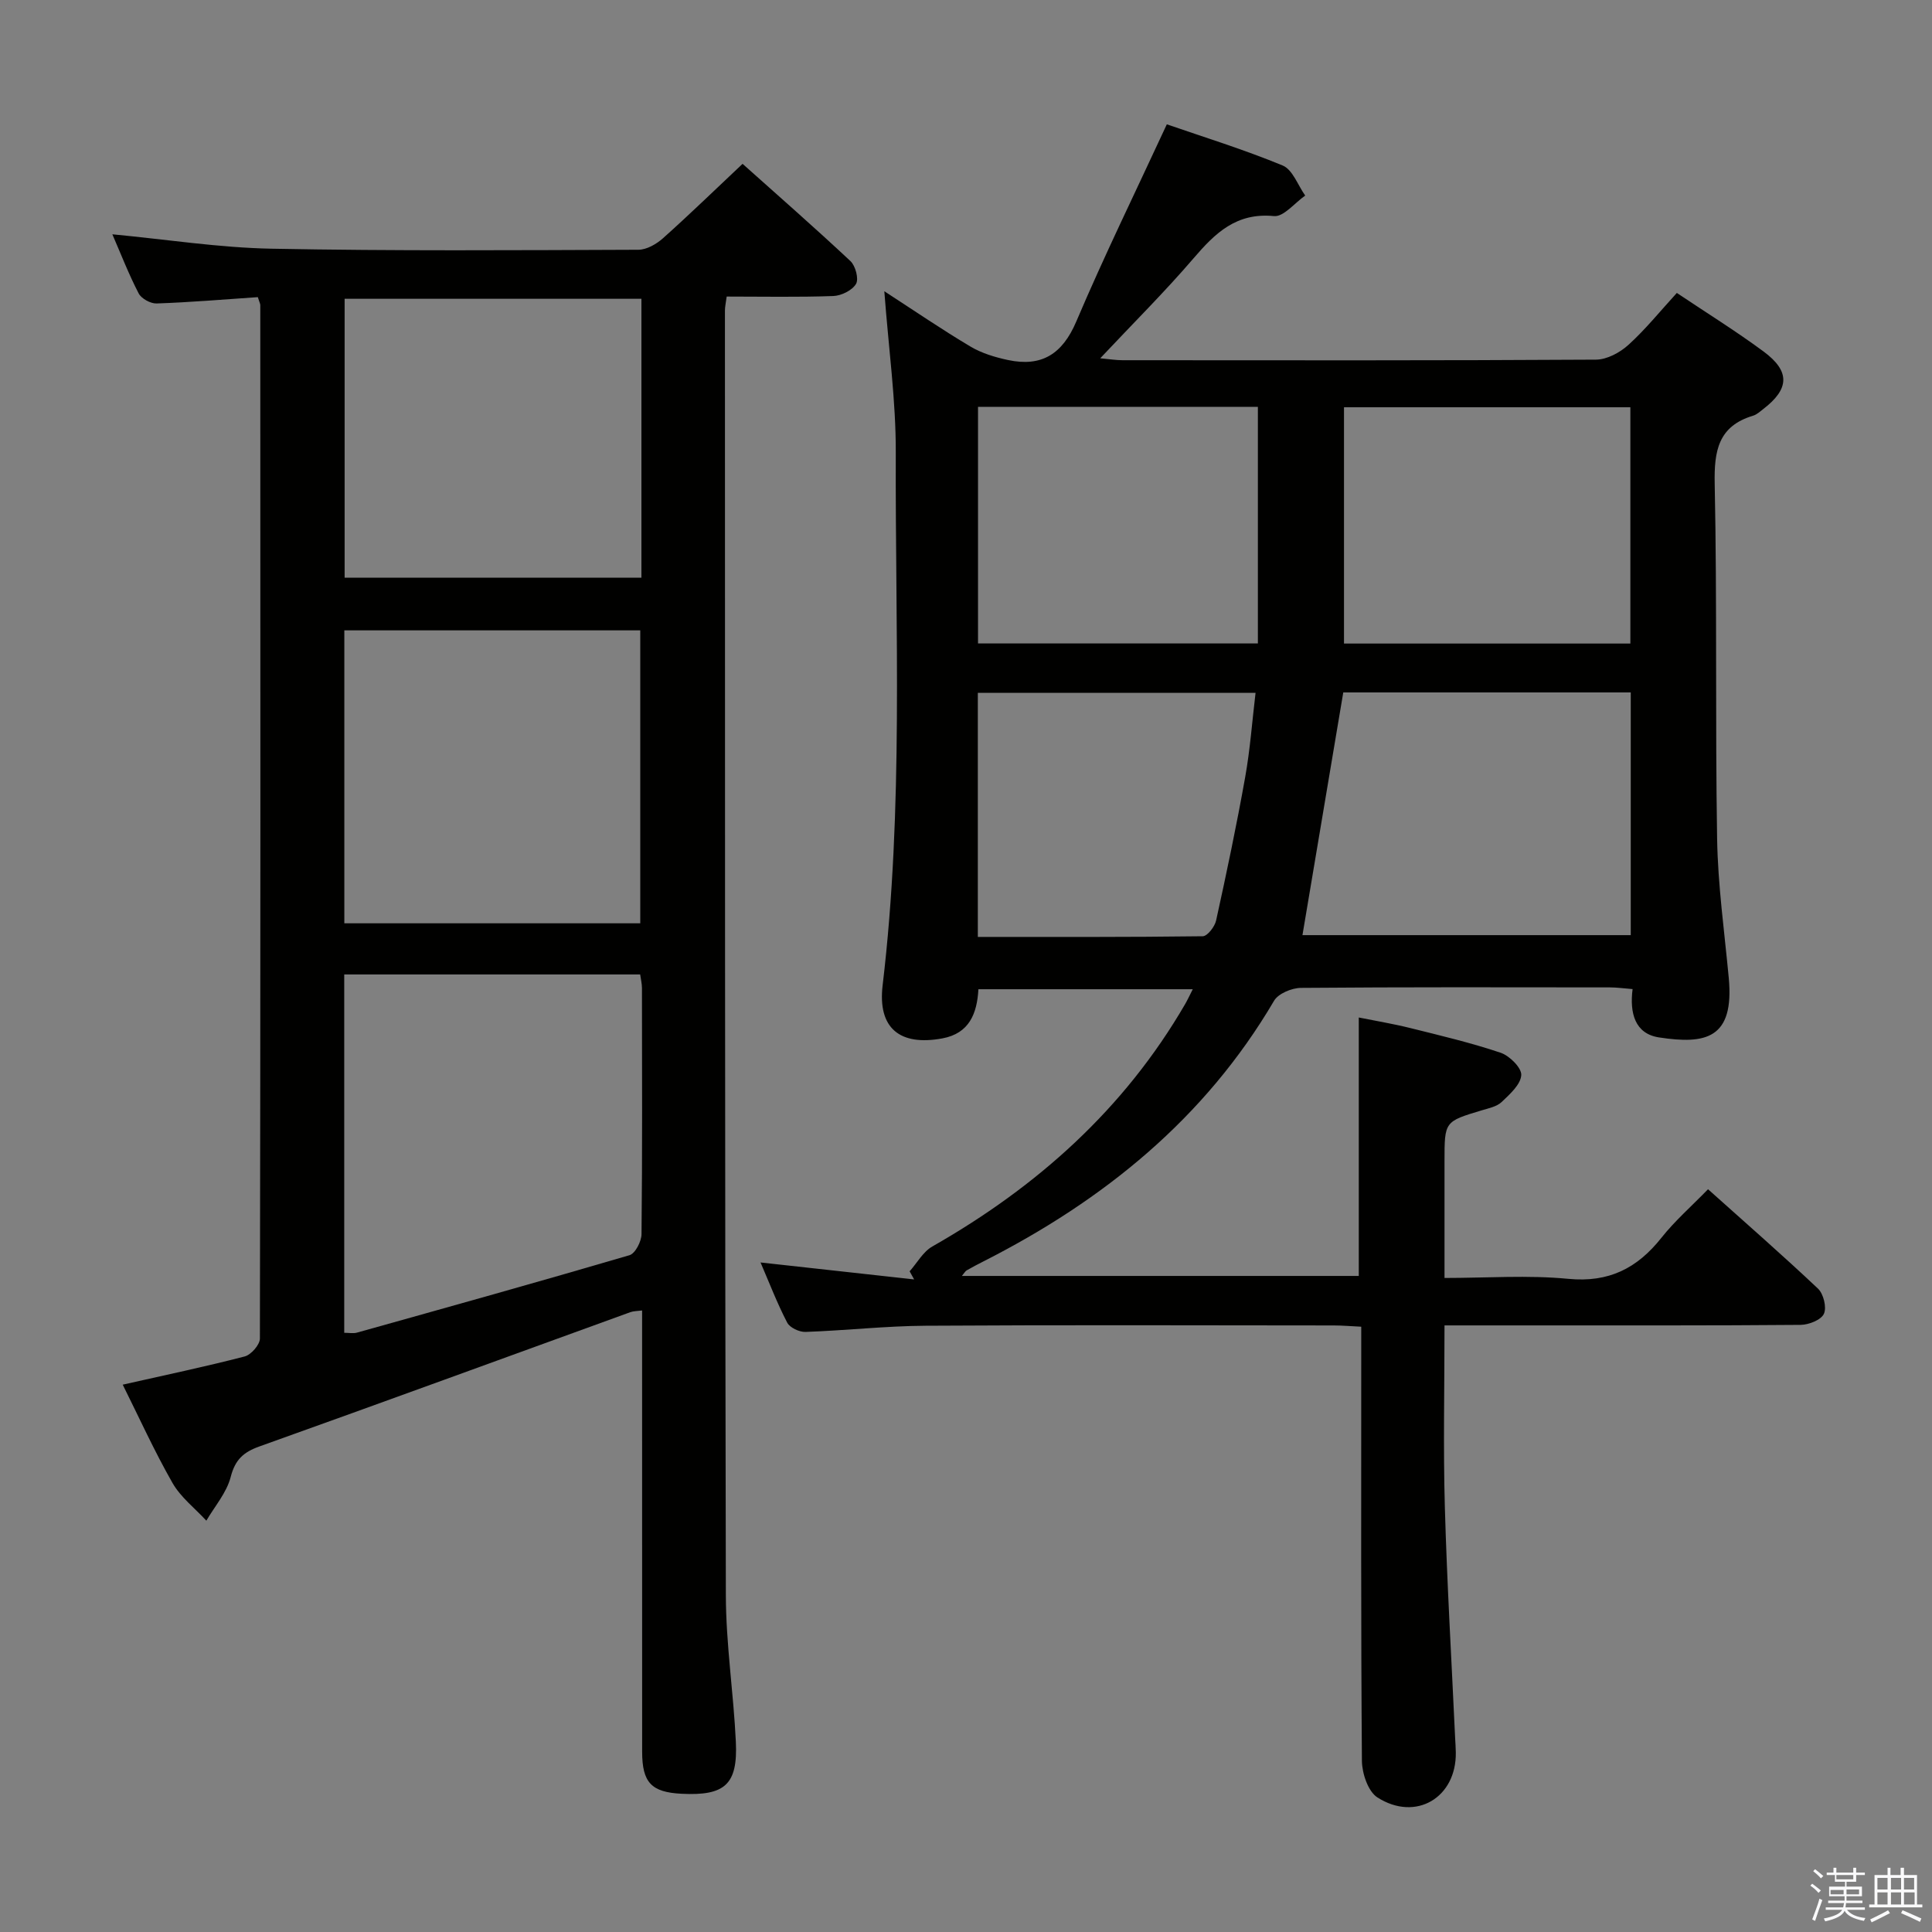 <svg enable-background="new 0 0 400 400" viewBox="0 0 400 400" xmlns="http://www.w3.org/2000/svg"><rect x="0" y="0" width="400" height="400" fill="#808080" stroke="none"/><path d="m374.8 390.4.4-.4c.7.5 1.3 1 1.8 1.4l-.5.5c-.5-.6-1.1-1.1-1.7-1.5zm1 7.3-.6-.3c.5-1.4 1.1-2.8 1.5-4.3.2.1.4.2.6.3-.5 1.3-1 2.8-1.5 4.3zm-.4-10.3.4-.4c.4.3 1 .8 1.7 1.4l-.5.5c-.4-.5-1-1-1.6-1.5zm2.5.3h1.7v-1h.6v1h3.5v-1h.6v1h1.8v.5h-1.8v1.4h-2v1h3.2v2h-3.2v.9h3.3v.5h-3.4c0 .3-.1.6-.1.9h4v.5h-3.7c.7.9 1.9 1.5 3.8 1.7-.1.2-.2.4-.3.6-2.1-.4-3.5-1.1-4-2.1-.4 1-1.8 1.7-4 2.2-.1-.2-.2-.4-.3-.6 2.1-.4 3.4-1 3.8-1.8h-3.4v-.5h3.6c.1-.3.1-.6.2-.9h-3.3v-.5h3.4c0-.3 0-.6 0-.9h-3.2v-2h3.3v-1h-2.1v-1.4h-1.7v-.5zm1.1 3.5v1h2.7c0-.3 0-.4 0-.4 0-.1 0-.2 0-.2 0-.1 0-.2 0-.3h-2.7zm1.2-3v.9h3.5v-.9zm4.7 3h-2.6v.6.4h2.6z" fill="#fafafb"/><path d="m393.6 386.7h.6v1.5h2.7v6.1h1.1v.6h-11v-.6h1.1v-6.1h2.7v-1.5h.6v1.5h2.1v-1.5zm-2.7 8.8.4.6c-1.2.6-2.5 1.3-3.8 1.9-.1-.2-.2-.4-.3-.6 1.2-.6 2.5-1.2 3.7-1.9zm-2.2-6.7v2.4h2.1v-2.4zm0 3v2.5h2.1v-2.5zm2.8-3v2.4h2.1v-2.4zm0 3v2.5h2.1v-2.5zm6 6.1c-1.4-.7-2.7-1.3-3.9-1.8l.3-.6c1.5.6 2.7 1.2 3.9 1.7zm-1.2-9.1h-2.1v2.4h2.1zm-2.1 3v2.5h2.2v-2.5z" fill="#fafafb"/><g fill="#010100"><path d="m199.15 264.17h82.17c0-17.61 0-35.15 0-53.51 3.47.7 7.11 1.3 10.68 2.19 6.27 1.56 12.58 3.05 18.69 5.11 1.85.62 4.38 3.15 4.27 4.64-.13 1.96-2.38 3.96-4.07 5.57-1.01.95-2.68 1.28-4.1 1.71-7.72 2.32-7.72 2.3-7.72 10.51v24.2c8.74 0 17.25-.63 25.63.18 8.39.81 14.26-2.18 19.27-8.49 2.77-3.5 6.19-6.49 9.66-10.06 7.8 6.99 15.42 13.64 22.77 20.58 1.14 1.08 1.83 3.89 1.22 5.21-.58 1.27-3.12 2.27-4.81 2.29-18.5.16-37 .1-55.5.11-5.95 0-11.91 0-18.24 0 0 12.99-.28 25.3.07 37.6.45 15.95 1.4 31.9 2.13 47.84.05 1 .13 1.99.14 2.99.13 9.34-8.27 14.38-16.23 9.3-1.93-1.23-3.18-4.96-3.21-7.56-.22-28-.14-56-.14-83.99 0-1.81 0-3.62 0-5.91-2.14-.1-3.92-.26-5.7-.26-28.16-.02-56.33-.12-84.49.06-8.29.05-16.58.99-24.88 1.28-1.28.04-3.24-.88-3.78-1.93-2.06-3.95-3.66-8.14-5.52-12.45 10.87 1.2 21.34 2.36 31.8 3.51-.31-.56-.62-1.12-.93-1.68 1.55-1.74 2.78-4.05 4.7-5.14 21.69-12.35 39.72-28.44 52.35-50.2.48-.83.88-1.71 1.57-3.06-14.98 0-29.53 0-44.38 0-.28 5.01-1.87 9.15-7.48 10.18-8.78 1.62-13.41-2.1-12.35-11 4.37-36.69 2.59-73.51 2.72-110.28.04-10.75-1.48-21.5-2.37-33.41 6.32 4.1 11.98 7.97 17.85 11.46 2.32 1.38 5.09 2.21 7.76 2.78 6.93 1.47 11.25-1.2 14.13-7.97 5.77-13.57 12.27-26.84 18.75-40.83 7.51 2.6 15.91 5.19 23.99 8.53 2.06.85 3.13 4.08 4.66 6.22-2.16 1.5-4.46 4.44-6.46 4.25-7.77-.77-12.16 3.49-16.66 8.74-5.94 6.93-12.45 13.39-19.32 20.7 1.96.18 3.3.4 4.64.4 32.66.02 65.33.08 97.99-.12 2.28-.01 4.97-1.46 6.73-3.06 3.54-3.21 6.57-6.98 10.02-10.75 6.16 4.13 12.23 7.89 17.95 12.12 5.56 4.11 5.38 7.75-.07 11.93-.66.51-1.32 1.13-2.08 1.36-7.22 2.17-8.1 7.26-7.96 14.11.51 24.49.1 48.99.5 73.48.16 9.61 1.51 19.21 2.41 28.8 1.19 12.66-4.84 13.8-14.42 12.34-5.03-.76-6.12-5.07-5.49-10.01-1.81-.14-3.25-.35-4.68-.35-21.33-.02-42.66-.08-63.99.1-1.9.02-4.68 1.17-5.56 2.67-14.33 24.39-35.28 41.31-60.11 53.93-1.19.6-2.37 1.22-3.52 1.88-.28.15-.44.48-1 1.16zm70.51-70.56h67.97c0-16.96 0-33.52 0-50.25-20.19 0-40.07 0-59.52 0-2.86 16.98-5.65 33.61-8.45 50.25zm67.89-60.37c0-16.57 0-32.78 0-48.92-19.95 0-39.52 0-59.29 0v48.92zm-135.06-49.01v48.99h57.94c0-16.57 0-32.77 0-48.99-19.48 0-38.57 0-57.94 0zm-.04 109.75c15.7 0 31.13.06 46.56-.14.97-.01 2.49-1.98 2.77-3.25 2.17-9.86 4.25-19.74 6.02-29.68 1.03-5.76 1.45-11.63 2.15-17.47-19.66 0-38.52 0-57.5 0z"/><path d="m53.38 61.52c-7.08.48-14.01 1.07-20.96 1.31-1.25.04-3.15-1-3.71-2.08-2.05-3.95-3.66-8.12-5.45-12.24 11.22 1.06 22.06 2.77 32.93 2.98 25.32.49 50.65.31 75.98.22 1.72-.01 3.73-1.17 5.09-2.38 5.45-4.87 10.69-9.96 16.48-15.41 7.1 6.35 14.83 13.11 22.33 20.13 1.05.98 1.77 3.7 1.16 4.73-.79 1.34-3.05 2.45-4.72 2.51-7.29.26-14.59.11-22.06.11-.17 1.33-.36 2.12-.36 2.9.02 88.66-.02 177.32.19 265.97.02 10.12 1.59 20.22 2.07 30.35.42 8.86-2.27 11.21-11.24 10.76-6.25-.32-8.16-2.31-8.16-8.72-.01-28.5-.01-57-.01-85.49 0-1.83 0-3.65 0-5.85-.98.13-1.76.11-2.43.35-25.6 9.28-51.16 18.64-76.8 27.8-3.33 1.19-5.03 2.75-5.95 6.33-.83 3.23-3.29 6.05-5.04 9.04-2.37-2.58-5.31-4.84-7-7.8-3.77-6.6-6.92-13.56-10.31-20.36 8.8-1.99 17.08-3.72 25.25-5.84 1.33-.35 3.15-2.43 3.15-3.72.14-71.33.1-142.65.08-213.98-.02-.3-.2-.61-.51-1.62zm17.89 214.42c1.01 0 1.87.18 2.62-.03 18.83-5.27 37.67-10.52 56.43-16.03 1.2-.35 2.49-2.85 2.5-4.37.18-16.98.11-33.96.09-50.94 0-.92-.24-1.85-.37-2.82-20.61 0-40.84 0-61.27 0zm.02-84.78h61.27c0-20.49 0-40.54 0-60.65-20.6 0-40.82 0-61.27 0zm61.51-129.3c-20.79 0-41.14 0-61.45 0v57.74h61.45c0-19.36 0-38.32 0-57.74z"/></g></svg>